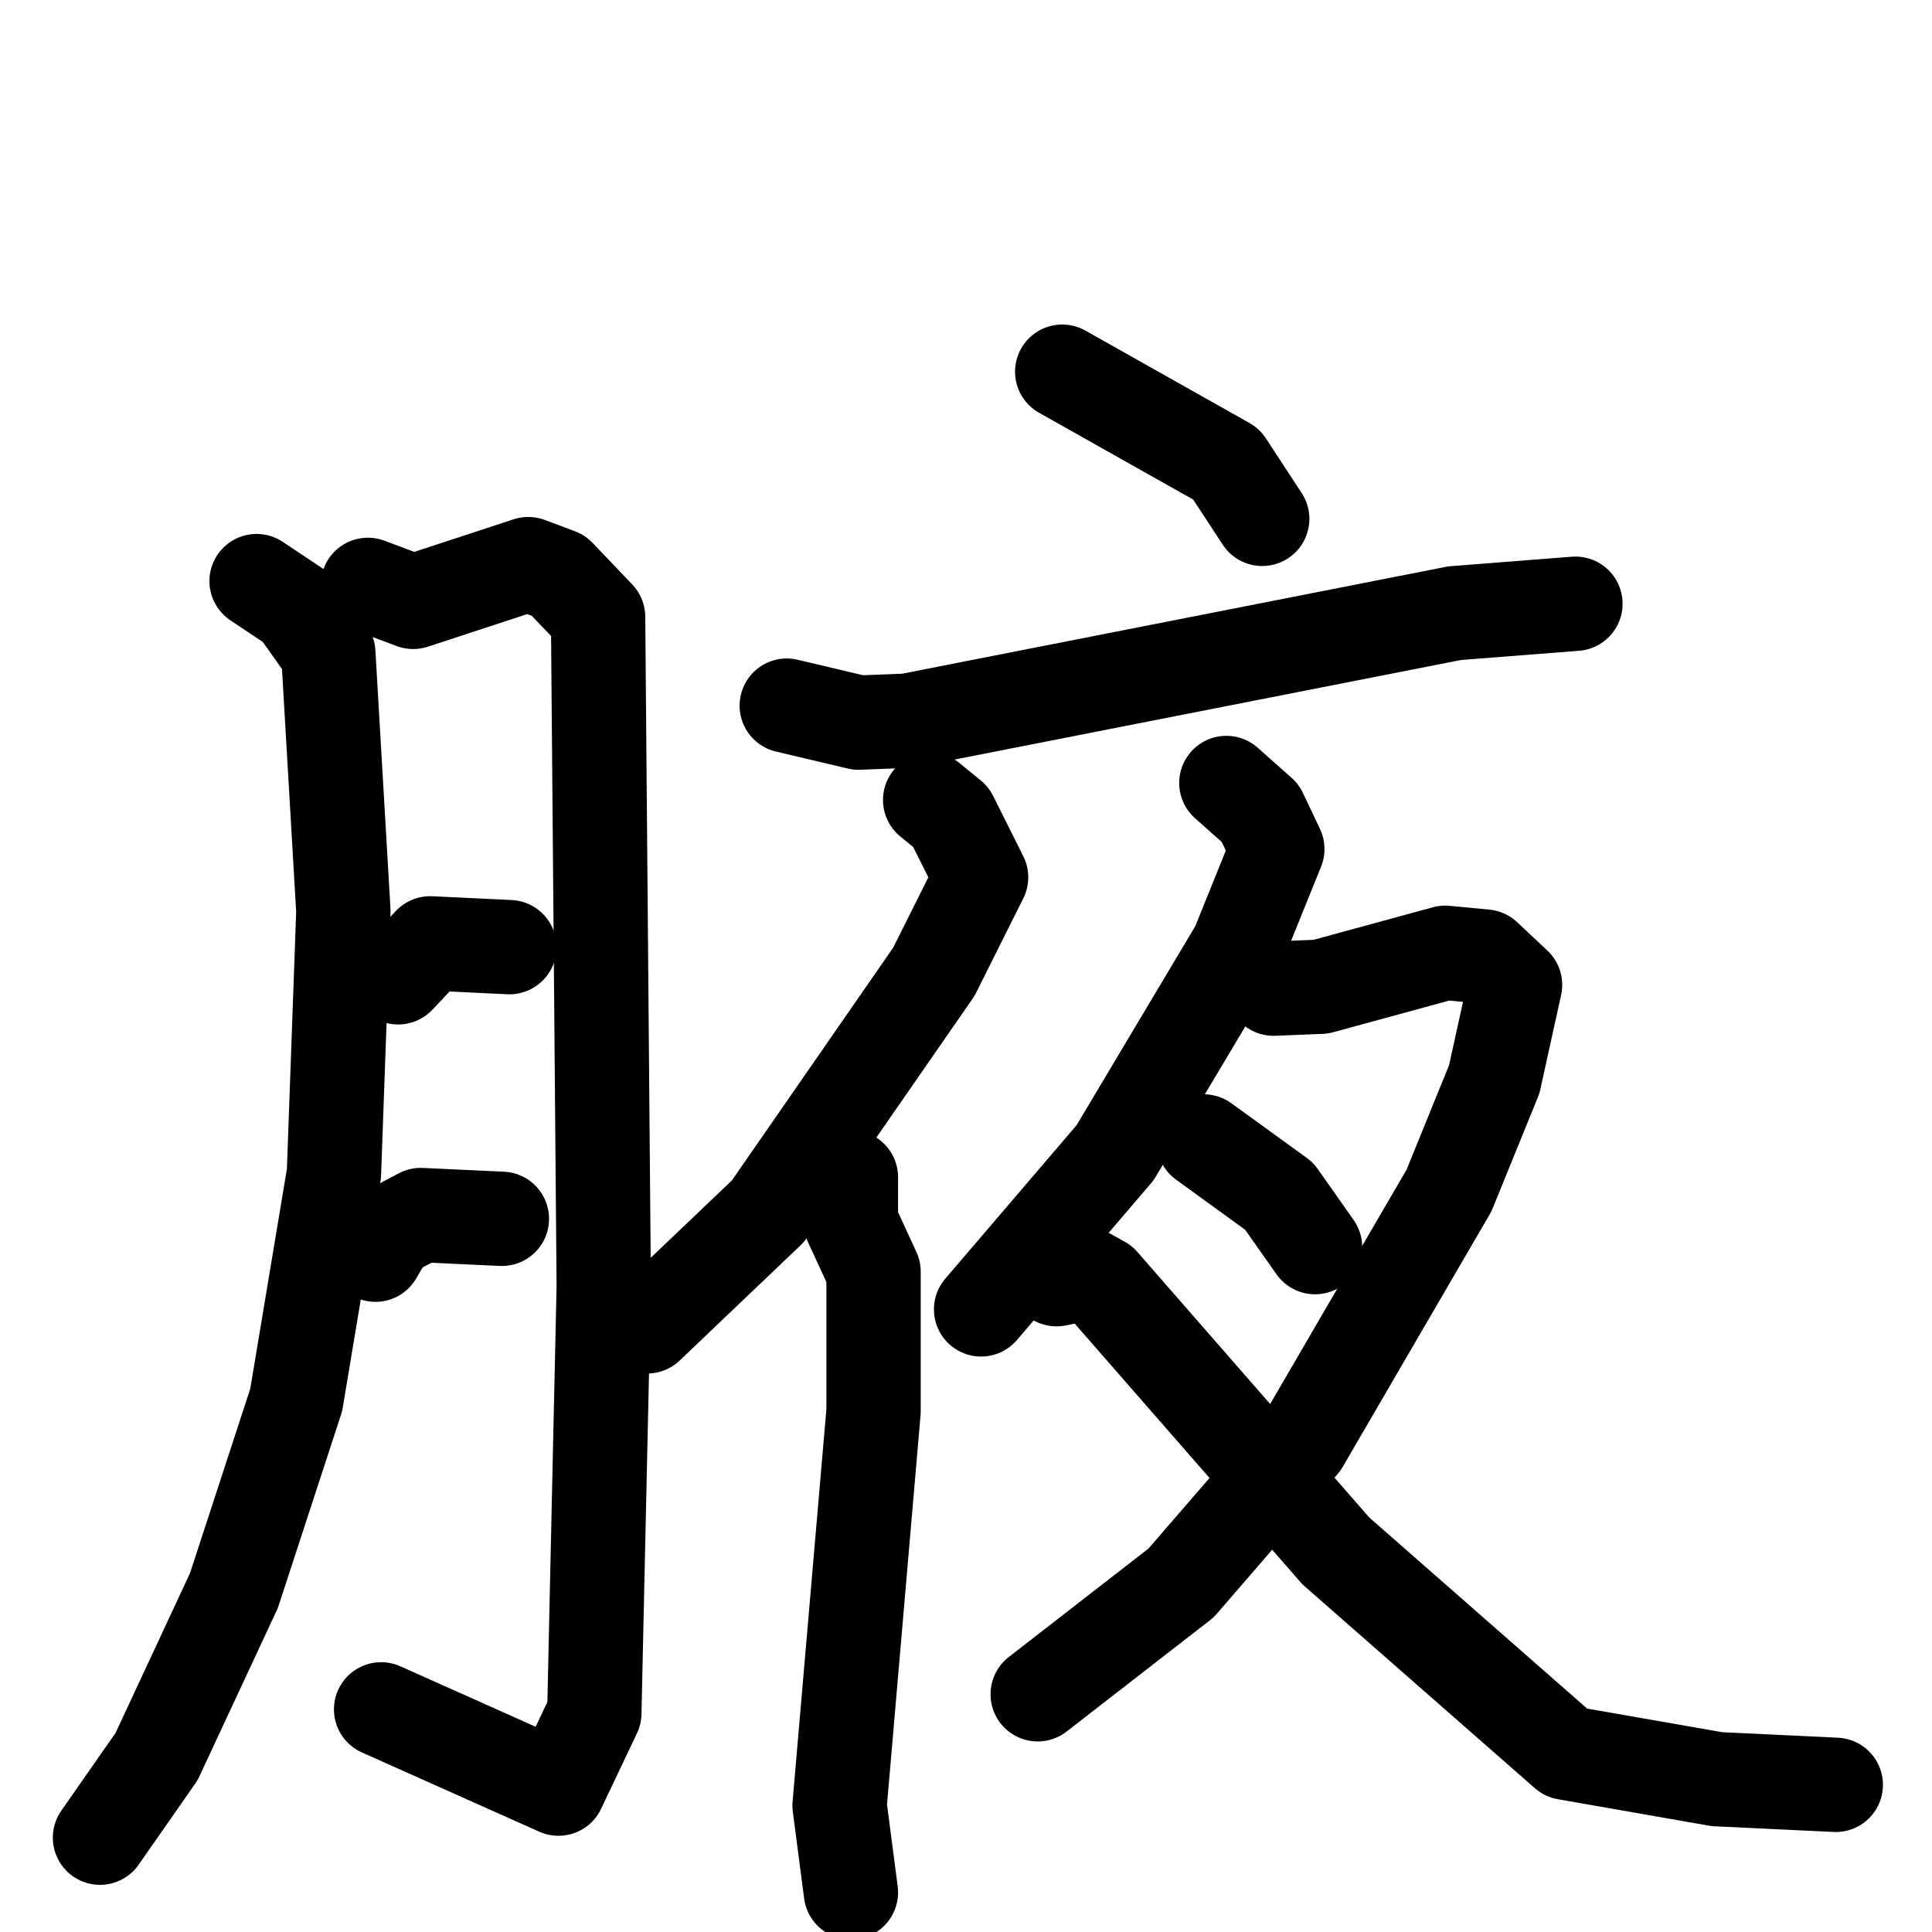 <svg xmlns="http://www.w3.org/2000/svg" viewBox="0 0 1024 1024">
  <g style="fill:none;stroke:#000000;stroke-width:50;stroke-linecap:round;stroke-linejoin:round;" transform="scale(1, 1) translate(0, 0)">
    <path d="M 136.0,308.0 L 157.0,322.0 L 174.0,346.0 L 182.0,483.0 L 177.0,622.0 L 157.0,742.0 L 124.0,843.0 L 83.0,931.0 L 53.0,974.0"/>
    <path d="M 195.0,310.0 L 219.0,319.0 L 280.0,299.0 L 296.0,305.0 L 317.0,327.0 L 320.0,682.0 L 315.0,908.0 L 296.0,948.0 L 202.0,906.0"/>
    <path d="M 211.0,518.0 L 228.0,500.0 L 270.0,502.0"/>
    <path d="M 199.0,665.0 L 206.0,653.0 L 223.0,644.0 L 266.0,646.0"/>
    <path d="M 563.0,197.0 L 650.0,246.0 L 669.0,275.0"/>
    <path d="M 417.0,374.0 L 455.0,383.0 L 481.0,382.0 L 771.0,325.0 L 835.0,320.0"/>
    <path d="M 493.0,424.0 L 504.0,433.0 L 520.0,465.0 L 495.0,515.0 L 407.0,642.0 L 343.0,703.0"/>
    <path d="M 451.0,624.0 L 451.0,648.0 L 463.0,674.0 L 463.0,748.0 L 445.0,957.0 L 451.0,1003.0"/>
    <path d="M 650.0,415.0 L 668.0,431.0 L 677.0,450.0 L 656.0,502.0 L 591.0,611.0 L 520.0,694.0"/>
    <path d="M 675.0,524.0 L 700.0,523.0 L 766.0,505.0 L 787.0,507.0 L 803.0,522.0 L 792.0,572.0 L 768.0,631.0 L 690.0,765.0 L 626.0,839.0 L 550.0,898.0"/>
    <path d="M 638.0,605.0 L 678.0,634.0 L 697.0,661.0"/>
    <path d="M 560.0,678.0 L 575.0,675.0 L 584.0,680.0 L 708.0,822.0 L 830.0,929.0 L 910.0,943.0 L 973.0,946.0"/>
  </g>
</svg>
